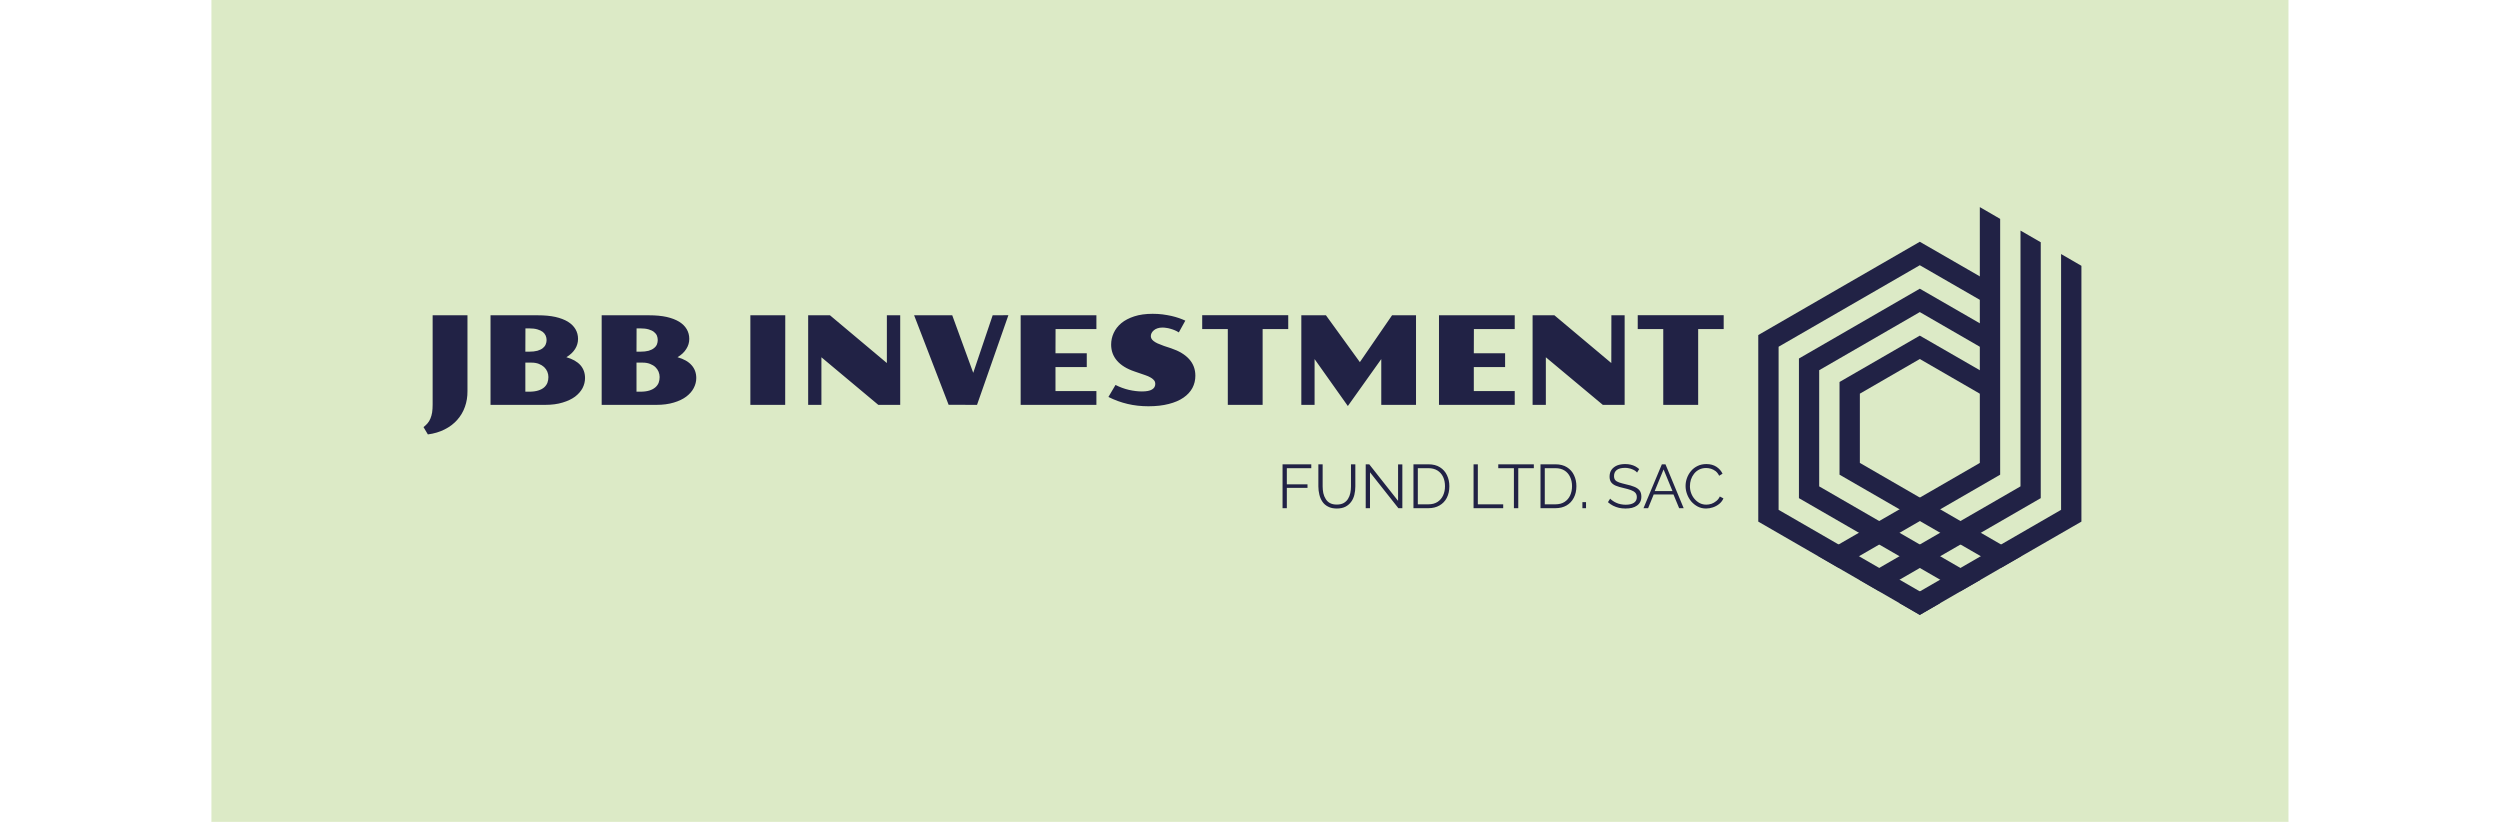 <svg xmlns="http://www.w3.org/2000/svg" version="1.1" xmlns:xlink="http://www.w3.org/1999/xlink" xmlns:svgjs="http://svgjs.dev/svgjs" viewBox="0 0 22.713 7.467"><g transform="matrix(0.748,0,0,0.748,3.802,2.851)"><rect width="25.228" height="25.228" x="-2.515" y="-11.433" fill="#dceac6"></rect><g transform="matrix(1,0,0,1,0,0)" clip-path="url(#SvgjsClipPath24718)"><g clip-path="url(#SvgjsClipPath247131b57d7c4-c1da-4fb2-89fa-45b057288414)"><path d=" M 17.497 3.228 L 17.744 3.371 L 19.704 2.239 L 19.704 -0.869 L 19.458 -1.011 L 19.458 -0.969 L 19.458 -0.969 L 19.458 2.096 L 19.33 2.17 L 17.497 3.228 Z" fill="#212245" transform="matrix(1,0,0,1,0,0)" fill-rule="nonzero"></path></g><g clip-path="url(#SvgjsClipPath247131b57d7c4-c1da-4fb2-89fa-45b057288414)"><path d=" M 16.767 2.239 L 18.727 3.371 L 18.974 3.229 L 17.013 2.096 L 17.013 0.685 L 18.235 -0.021 L 19.111 0.485 L 19.111 0.2 L 18.235 -0.305 L 16.767 0.543 L 16.767 2.239 Z" fill="#212245" transform="matrix(1,0,0,1,0,0)" fill-rule="nonzero"></path></g><g clip-path="url(#SvgjsClipPath247131b57d7c4-c1da-4fb2-89fa-45b057288414)"><path d=" M 17.004 2.943 L 17.251 3.086 L 19.211 1.954 L 19.211 -1.153 L 18.964 -1.296 L 18.964 1.632 L 18.964 1.811 L 18.944 1.823 L 17.004 2.943 Z" fill="#212245" transform="matrix(1,0,0,1,0,0)" fill-rule="nonzero"></path></g><g clip-path="url(#SvgjsClipPath247131b57d7c4-c1da-4fb2-89fa-45b057288414)"><path d=" M 17.26 1.954 L 19.22 3.085 L 19.466 2.943 L 17.507 1.811 L 17.507 0.97 L 18.235 0.549 L 19.111 1.055 L 19.111 0.77 L 18.235 0.265 L 17.26 0.828 L 17.26 1.954 Z" fill="#212245" transform="matrix(1,0,0,1,0,0)" fill-rule="nonzero"></path></g><g clip-path="url(#SvgjsClipPath247131b57d7c4-c1da-4fb2-89fa-45b057288414)"><path d=" M 18.235 3.372 L 19.577 2.597 L 19.951 2.381 L 19.951 -0.726 L 20.198 -0.583 L 20.198 1.391 L 20.198 2.524 L 19.216 3.09 L 18.235 3.657 L 17.989 3.514 L 18.235 3.372 Z" fill="#212245" transform="matrix(1,0,0,1,0,0)" fill-rule="nonzero"></path></g><g clip-path="url(#SvgjsClipPath247131b57d7c4-c1da-4fb2-89fa-45b057288414)"><path d=" M 16.273 2.524 L 16.273 1.391 L 16.273 0.258 L 17.254 -0.309 L 18.235 -0.875 L 19.111 -0.37 L 19.111 -0.085 L 18.235 -0.59 L 16.52 0.4 L 16.52 2.381 L 18.482 3.514 L 18.235 3.657 L 16.273 2.524 Z" fill="#212245" transform="matrix(1,0,0,1,0,0)" fill-rule="nonzero"></path></g></g><g><path d=" M 0.172 0.018 L 0.595 0.018 L 0.595 0.938 Q 0.596 1.041 0.564 1.13 Q 0.532 1.22 0.47 1.289 Q 0.408 1.359 0.318 1.404 Q 0.228 1.45 0.114 1.465 L 0.061 1.376 Q 0.09 1.354 0.111 1.329 Q 0.132 1.304 0.145 1.272 Q 0.159 1.239 0.166 1.197 Q 0.172 1.155 0.172 1.099 L 0.172 0.018 M 0.875 0.018 L 1.45 0.018 Q 1.572 0.018 1.663 0.038 Q 1.754 0.059 1.815 0.096 Q 1.876 0.134 1.907 0.187 Q 1.938 0.24 1.938 0.305 Q 1.938 0.371 1.902 0.428 Q 1.865 0.486 1.796 0.527 Q 1.91 0.56 1.967 0.624 Q 2.023 0.688 2.023 0.78 Q 2.023 0.843 1.993 0.902 Q 1.962 0.96 1.902 1.006 Q 1.841 1.051 1.75 1.078 Q 1.66 1.106 1.538 1.106 L 0.875 1.106 L 0.875 0.018 M 1.343 0.46 Q 1.403 0.46 1.444 0.449 Q 1.485 0.437 1.51 0.417 Q 1.534 0.398 1.545 0.372 Q 1.556 0.346 1.556 0.319 Q 1.556 0.291 1.545 0.265 Q 1.534 0.24 1.51 0.22 Q 1.485 0.201 1.444 0.189 Q 1.403 0.177 1.343 0.177 L 1.299 0.177 L 1.298 0.46 L 1.343 0.46 M 1.343 0.946 Q 1.408 0.946 1.453 0.932 Q 1.498 0.918 1.526 0.894 Q 1.553 0.87 1.566 0.838 Q 1.578 0.805 1.578 0.768 Q 1.578 0.735 1.565 0.703 Q 1.552 0.672 1.526 0.647 Q 1.5 0.623 1.462 0.608 Q 1.424 0.593 1.374 0.593 L 1.298 0.593 L 1.298 0.946 L 1.343 0.946 M 2.225 0.018 L 2.801 0.018 Q 2.922 0.018 3.014 0.038 Q 3.105 0.059 3.166 0.096 Q 3.227 0.134 3.258 0.187 Q 3.289 0.24 3.289 0.305 Q 3.289 0.371 3.252 0.428 Q 3.216 0.486 3.146 0.527 Q 3.261 0.56 3.317 0.624 Q 3.374 0.688 3.374 0.78 Q 3.374 0.843 3.343 0.902 Q 3.313 0.96 3.252 1.006 Q 3.192 1.051 3.101 1.078 Q 3.01 1.106 2.889 1.106 L 2.225 1.106 L 2.225 0.018 M 2.694 0.46 Q 2.754 0.46 2.795 0.449 Q 2.836 0.437 2.86 0.417 Q 2.885 0.398 2.896 0.372 Q 2.906 0.346 2.906 0.319 Q 2.906 0.291 2.896 0.265 Q 2.885 0.24 2.86 0.22 Q 2.836 0.201 2.795 0.189 Q 2.754 0.177 2.694 0.177 L 2.649 0.177 L 2.648 0.46 L 2.694 0.46 M 2.694 0.946 Q 2.759 0.946 2.804 0.932 Q 2.848 0.918 2.876 0.894 Q 2.904 0.87 2.917 0.838 Q 2.929 0.805 2.929 0.768 Q 2.929 0.735 2.916 0.703 Q 2.903 0.672 2.877 0.647 Q 2.851 0.623 2.812 0.608 Q 2.774 0.593 2.725 0.593 L 2.648 0.593 L 2.648 0.946 L 2.694 0.946 M 4.031 0.018 L 4.455 0.018 L 4.454 1.106 L 4.031 1.106 L 4.031 0.018 M 4.733 0.018 L 4.998 0.018 L 5.689 0.598 L 5.689 0.018 L 5.851 0.018 L 5.851 1.106 L 5.585 1.106 L 4.894 0.528 L 4.894 1.106 L 4.733 1.106 L 4.733 0.018 M 6.02 0.018 L 6.483 0.018 L 6.738 0.717 L 6.974 0.018 L 7.165 0.017 L 6.784 1.106 L 6.439 1.105 L 6.02 0.018 M 7.314 0.018 L 8.234 0.018 L 8.234 0.185 L 7.738 0.185 L 7.737 0.479 L 8.117 0.479 L 8.117 0.647 L 7.737 0.647 L 7.737 0.938 L 8.234 0.938 L 8.234 1.106 L 7.314 1.106 L 7.314 0.018 M 8.466 0.864 Q 8.544 0.904 8.629 0.924 Q 8.714 0.943 8.787 0.943 Q 8.871 0.943 8.91 0.919 Q 8.949 0.895 8.949 0.853 Q 8.949 0.84 8.945 0.826 Q 8.94 0.812 8.926 0.799 Q 8.913 0.785 8.889 0.772 Q 8.865 0.758 8.827 0.745 L 8.696 0.7 Q 8.555 0.652 8.484 0.569 Q 8.413 0.487 8.413 0.374 Q 8.413 0.3 8.444 0.233 Q 8.475 0.165 8.537 0.113 Q 8.599 0.062 8.694 0.031 Q 8.789 2.220446049250313e-16 8.917 2.220446049250313e-16 Q 8.979 2.220446049250313e-16 9.037 0.007 Q 9.095 0.015 9.146 0.026 Q 9.197 0.038 9.24 0.053 Q 9.282 0.068 9.314 0.083 L 9.235 0.226 Q 9.212 0.211 9.186 0.2 Q 9.16 0.189 9.134 0.182 Q 9.108 0.174 9.083 0.171 Q 9.058 0.167 9.037 0.167 Q 9.002 0.167 8.976 0.176 Q 8.949 0.185 8.932 0.2 Q 8.914 0.215 8.904 0.234 Q 8.895 0.253 8.895 0.271 Q 8.895 0.287 8.903 0.302 Q 8.911 0.317 8.929 0.331 Q 8.948 0.346 8.978 0.36 Q 9.009 0.374 9.054 0.39 L 9.142 0.419 Q 9.285 0.467 9.36 0.55 Q 9.436 0.634 9.436 0.752 Q 9.436 0.833 9.4 0.901 Q 9.363 0.969 9.292 1.018 Q 9.22 1.068 9.113 1.095 Q 9.007 1.123 8.866 1.123 Q 8.799 1.123 8.736 1.116 Q 8.673 1.109 8.614 1.095 Q 8.554 1.081 8.496 1.06 Q 8.438 1.039 8.38 1.01 L 8.466 0.864 M 9.83 0.185 L 9.519 0.185 L 9.519 0.017 L 10.564 0.017 L 10.564 0.185 L 10.253 0.185 L 10.253 1.106 L 9.83 1.106 L 9.83 0.185 M 10.723 0.018 L 11.022 0.018 L 11.434 0.587 L 11.825 0.018 L 12.116 0.018 L 12.116 1.106 L 11.694 1.106 L 11.694 0.55 L 11.288 1.12 L 10.884 0.55 L 10.884 1.106 L 10.723 1.106 L 10.723 0.018 M 12.395 0.018 L 13.315 0.018 L 13.315 0.185 L 12.819 0.185 L 12.818 0.479 L 13.198 0.479 L 13.198 0.647 L 12.818 0.647 L 12.818 0.938 L 13.315 0.938 L 13.315 1.106 L 12.395 1.106 L 12.395 0.018 M 13.532 0.018 L 13.797 0.018 L 14.488 0.598 L 14.489 0.018 L 14.65 0.018 L 14.65 1.106 L 14.385 1.106 L 13.693 0.528 L 13.693 1.106 L 13.532 1.106 L 13.532 0.018 M 15.119 0.185 L 14.809 0.185 L 14.809 0.017 L 15.853 0.017 L 15.853 0.185 L 15.543 0.185 L 15.543 1.106 L 15.119 1.106 L 15.119 0.185" fill="#212245" fill-rule="nonzero"></path></g><g><path d=" M 10.495 2.361 L 10.495 1.828 L 10.844 1.828 L 10.844 1.875 L 10.547 1.875 L 10.547 2.071 L 10.798 2.071 L 10.798 2.114 L 10.547 2.114 L 10.547 2.361 L 10.495 2.361 M 11.154 2.365 Q 11.091 2.365 11.048 2.342 Q 11.004 2.32 10.979 2.282 Q 10.953 2.244 10.942 2.196 Q 10.93 2.148 10.93 2.097 L 10.93 1.828 L 10.982 1.828 L 10.982 2.097 Q 10.982 2.138 10.99 2.178 Q 10.999 2.218 11.019 2.249 Q 11.038 2.281 11.071 2.299 Q 11.104 2.317 11.154 2.317 Q 11.205 2.317 11.238 2.298 Q 11.271 2.279 11.29 2.248 Q 11.31 2.216 11.318 2.177 Q 11.326 2.137 11.326 2.097 L 11.326 1.828 L 11.379 1.828 L 11.379 2.097 Q 11.379 2.15 11.367 2.199 Q 11.355 2.248 11.328 2.284 Q 11.301 2.321 11.259 2.343 Q 11.216 2.365 11.154 2.365 M 11.557 1.925 L 11.557 2.361 L 11.505 2.361 L 11.505 1.828 L 11.548 1.828 L 11.898 2.272 L 11.898 1.829 L 11.95 1.829 L 11.95 2.361 L 11.902 2.361 L 11.557 1.925 M 12.085 2.361 L 12.085 1.828 L 12.266 1.828 Q 12.351 1.828 12.407 1.864 Q 12.464 1.9 12.492 1.96 Q 12.521 2.02 12.521 2.094 Q 12.521 2.175 12.49 2.235 Q 12.459 2.295 12.401 2.328 Q 12.344 2.361 12.266 2.361 L 12.085 2.361 M 12.468 2.094 Q 12.468 2.03 12.445 1.981 Q 12.421 1.931 12.376 1.903 Q 12.331 1.875 12.266 1.875 L 12.138 1.875 L 12.138 2.314 L 12.266 2.314 Q 12.332 2.314 12.377 2.285 Q 12.422 2.256 12.445 2.206 Q 12.468 2.156 12.468 2.094 M 12.815 2.361 L 12.815 1.828 L 12.867 1.828 L 12.867 2.314 L 13.175 2.314 L 13.175 2.361 L 12.815 2.361 M 13.547 1.875 L 13.358 1.875 L 13.358 2.361 L 13.305 2.361 L 13.305 1.875 L 13.115 1.875 L 13.115 1.828 L 13.547 1.828 L 13.547 1.875 M 13.628 2.361 L 13.628 1.828 L 13.809 1.828 Q 13.893 1.828 13.95 1.864 Q 14.007 1.9 14.035 1.96 Q 14.064 2.02 14.064 2.094 Q 14.064 2.175 14.032 2.235 Q 14.001 2.295 13.944 2.328 Q 13.887 2.361 13.809 2.361 L 13.628 2.361 M 14.011 2.094 Q 14.011 2.03 13.987 1.981 Q 13.964 1.931 13.919 1.903 Q 13.874 1.875 13.809 1.875 L 13.68 1.875 L 13.68 2.314 L 13.809 2.314 Q 13.875 2.314 13.92 2.285 Q 13.965 2.256 13.988 2.206 Q 14.011 2.156 14.011 2.094 M 14.137 2.361 L 14.137 2.287 L 14.181 2.287 L 14.181 2.361 L 14.137 2.361 M 14.801 1.928 Q 14.79 1.915 14.775 1.905 Q 14.76 1.895 14.741 1.888 Q 14.723 1.88 14.701 1.876 Q 14.68 1.871 14.656 1.871 Q 14.586 1.871 14.553 1.898 Q 14.521 1.924 14.521 1.97 Q 14.521 2.002 14.536 2.02 Q 14.552 2.038 14.585 2.049 Q 14.618 2.06 14.669 2.072 Q 14.726 2.084 14.767 2.101 Q 14.808 2.117 14.831 2.145 Q 14.853 2.173 14.853 2.221 Q 14.853 2.258 14.839 2.285 Q 14.825 2.312 14.799 2.33 Q 14.774 2.348 14.738 2.357 Q 14.703 2.365 14.661 2.365 Q 14.62 2.365 14.582 2.357 Q 14.544 2.348 14.51 2.331 Q 14.477 2.314 14.447 2.288 L 14.474 2.245 Q 14.488 2.26 14.508 2.273 Q 14.528 2.287 14.552 2.297 Q 14.576 2.308 14.604 2.313 Q 14.633 2.319 14.663 2.319 Q 14.726 2.319 14.762 2.296 Q 14.798 2.272 14.798 2.227 Q 14.798 2.194 14.78 2.174 Q 14.762 2.154 14.726 2.141 Q 14.69 2.128 14.637 2.116 Q 14.582 2.104 14.543 2.088 Q 14.505 2.072 14.486 2.046 Q 14.467 2.02 14.467 1.978 Q 14.467 1.928 14.491 1.894 Q 14.516 1.86 14.558 1.842 Q 14.601 1.825 14.657 1.825 Q 14.692 1.825 14.722 1.832 Q 14.753 1.839 14.778 1.852 Q 14.804 1.866 14.827 1.886 L 14.801 1.928 M 15.102 1.828 L 15.146 1.828 L 15.367 2.361 L 15.312 2.361 L 15.243 2.194 L 15.003 2.194 L 14.935 2.361 L 14.879 2.361 L 15.102 1.828 M 15.231 2.153 L 15.123 1.89 L 15.015 2.153 L 15.231 2.153 M 15.39 2.091 Q 15.39 2.042 15.407 1.995 Q 15.424 1.948 15.456 1.91 Q 15.488 1.871 15.536 1.848 Q 15.583 1.825 15.643 1.825 Q 15.714 1.825 15.765 1.858 Q 15.815 1.891 15.839 1.942 L 15.798 1.967 Q 15.781 1.932 15.755 1.911 Q 15.728 1.891 15.699 1.882 Q 15.669 1.873 15.64 1.873 Q 15.592 1.873 15.555 1.892 Q 15.518 1.911 15.493 1.943 Q 15.468 1.975 15.455 2.014 Q 15.443 2.053 15.443 2.094 Q 15.443 2.138 15.458 2.179 Q 15.473 2.219 15.5 2.25 Q 15.527 2.281 15.563 2.3 Q 15.599 2.318 15.642 2.318 Q 15.672 2.318 15.704 2.308 Q 15.735 2.297 15.762 2.275 Q 15.79 2.254 15.806 2.219 L 15.85 2.242 Q 15.833 2.281 15.799 2.309 Q 15.764 2.337 15.722 2.351 Q 15.68 2.365 15.639 2.365 Q 15.584 2.365 15.539 2.342 Q 15.493 2.318 15.459 2.279 Q 15.426 2.239 15.408 2.19 Q 15.39 2.141 15.39 2.091" fill="#212245" fill-rule="nonzero"></path></g></g><defs><clipPath id="SvgjsClipPath24718"><path d=" M 16.273 -1.296 h 3.925 v 4.952 h -3.925 Z"></path></clipPath><clipPath id="SvgjsClipPath247131b57d7c4-c1da-4fb2-89fa-45b057288414"><path d=" M 16.273 -1.296 L 20.198 -1.296 L 20.198 3.657 L 16.273 3.657 Z"></path></clipPath></defs></svg>